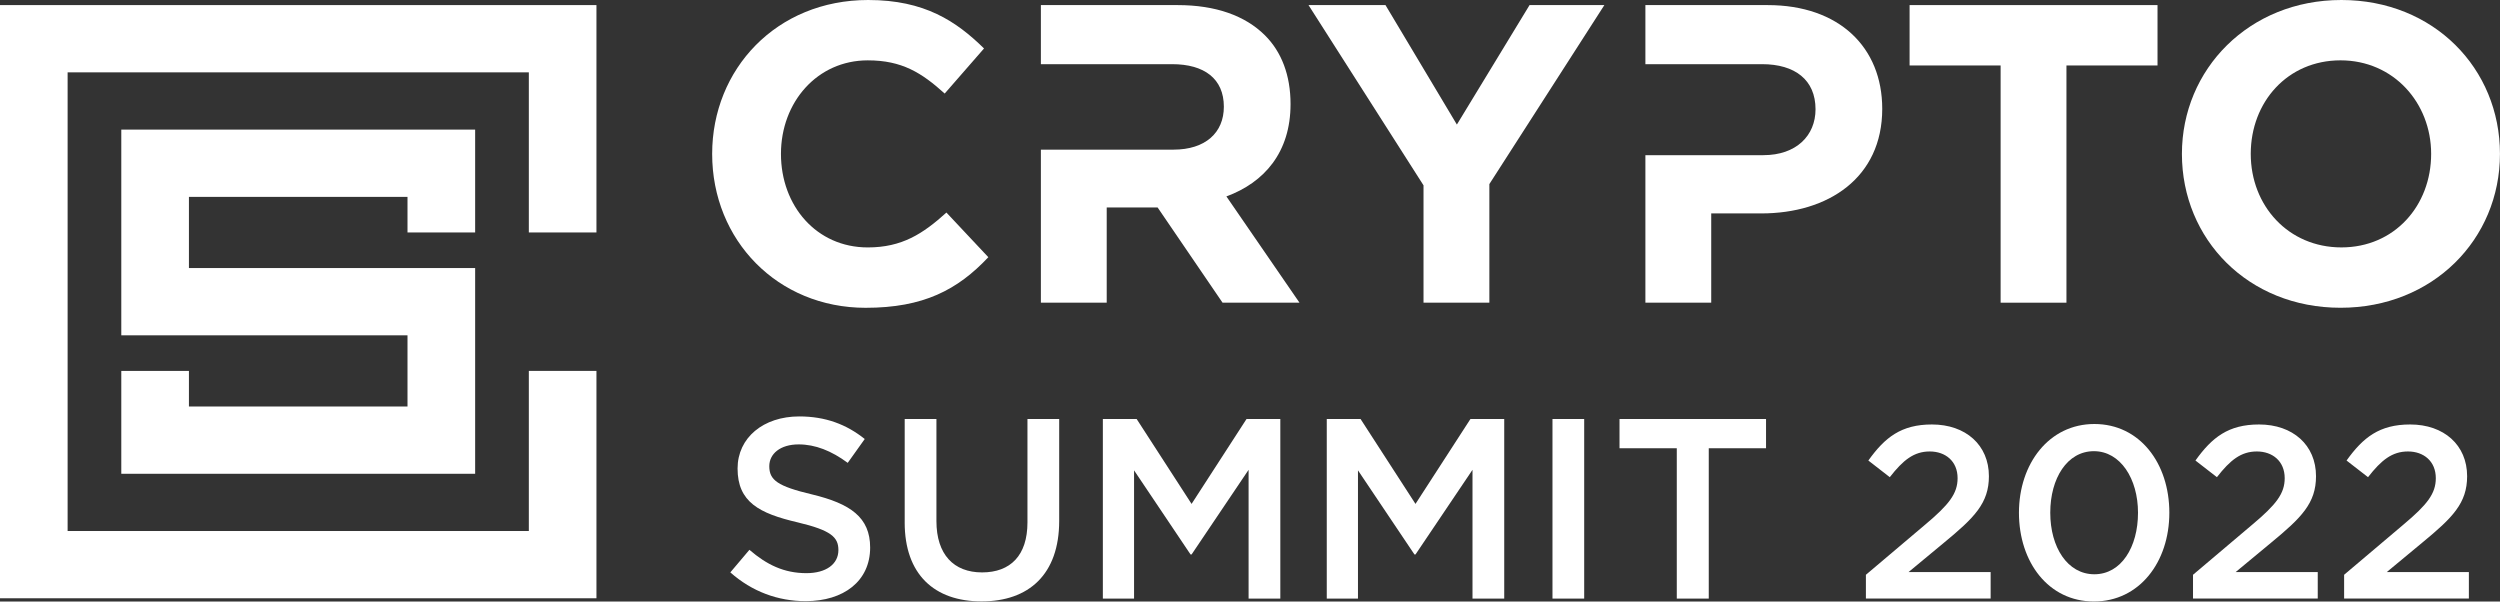 <svg width="133" height="32" viewBox="0 0 133 32" fill="none" xmlns="http://www.w3.org/2000/svg">
<rect x="0" y="0" width="133" height="32" fill="#333333" stroke="none"/>
<g clip-path="url(#clip0_175_701)">
<path d="M38.853 30.451L39.869 29.25C40.788 30.042 41.709 30.492 42.902 30.492C43.945 30.492 44.603 30.014 44.603 29.264C44.603 28.582 44.22 28.213 42.436 27.79C40.391 27.312 39.239 26.711 39.239 24.925C39.239 23.286 40.612 22.154 42.519 22.154C43.918 22.154 45.03 22.577 46.004 23.355L45.099 24.624C44.234 23.983 43.37 23.642 42.491 23.642C41.503 23.642 40.926 24.147 40.926 24.803C40.926 25.54 41.365 25.868 43.204 26.304C45.235 26.795 46.292 27.518 46.292 29.13C46.292 30.918 44.879 31.981 42.862 31.981C41.394 31.981 40.009 31.476 38.855 30.452L38.853 30.451Z" fill="white"/>
<path d="M48.13 27.791V22.291H49.818V27.722C49.818 29.497 50.737 30.452 52.246 30.452C53.756 30.452 54.661 29.55 54.661 27.791V22.291H56.349V27.709C56.349 30.56 54.73 31.994 52.219 31.994C49.708 31.994 48.129 30.561 48.129 27.791H48.13Z" fill="white"/>
<path d="M58.672 22.291H60.47L63.392 26.808L66.315 22.291H68.113V31.845H66.425V24.994L63.392 29.498H63.337L60.332 25.022V31.846H58.672V22.293V22.291Z" fill="white"/>
<path d="M70.584 22.291H72.382L75.304 26.808L78.227 22.291H80.025V31.845H78.337V24.994L75.304 29.498H75.249L72.244 25.022V31.846H70.584V22.293V22.291Z" fill="white"/>
<path d="M82.592 22.291H84.279V31.845H82.592V22.291Z" fill="white"/>
<path d="M89.205 23.847H86.158V22.291H93.953V23.847H90.906V31.845H89.205V23.847Z" fill="white"/>
<path d="M99.266 30.578L102.426 27.905C103.685 26.848 104.144 26.262 104.144 25.439C104.144 24.539 103.501 24.018 102.662 24.018C101.823 24.018 101.246 24.474 100.537 25.386L99.396 24.5C100.275 23.273 101.14 22.582 102.78 22.582C104.577 22.582 105.81 23.677 105.81 25.334C105.81 26.77 105.037 27.539 103.423 28.869L101.535 30.434H105.902V31.843H99.266V30.578Z" fill="white"/>
<path d="M107.408 27.277C107.408 24.668 109.008 22.557 111.421 22.557C113.835 22.557 115.409 24.644 115.409 27.277C115.409 29.91 113.808 31.999 111.395 31.999C108.982 31.999 107.408 29.912 107.408 27.277ZM113.742 27.277C113.742 25.477 112.811 24.003 111.395 24.003C109.979 24.003 109.074 25.439 109.074 27.277C109.074 29.115 109.992 30.551 111.421 30.551C112.851 30.551 113.742 29.103 113.742 27.277Z" fill="white"/>
<path d="M116.668 30.578L119.828 27.905C121.088 26.848 121.546 26.262 121.546 25.439C121.546 24.539 120.904 24.018 120.064 24.018C119.225 24.018 118.648 24.474 117.94 25.386L116.798 24.5C117.677 23.273 118.543 22.582 120.183 22.582C121.979 22.582 123.212 23.677 123.212 25.334C123.212 26.77 122.439 27.539 120.825 28.869L118.937 30.434H123.304V31.843H116.668V30.578Z" fill="white"/>
<path d="M124.707 30.578L127.867 27.905C129.127 26.848 129.585 26.262 129.585 25.439C129.585 24.539 128.943 24.018 128.104 24.018C127.264 24.018 126.688 24.474 125.979 25.386L124.837 24.5C125.716 23.273 126.582 22.582 128.222 22.582C130.018 22.582 131.251 23.677 131.251 25.334C131.251 26.77 130.478 27.539 128.864 28.869L126.976 30.434H131.344V31.843H124.707V30.578Z" fill="white"/>
<path d="M37.887 8.187C37.887 3.686 41.298 0 46.188 0C49.19 0 50.873 1.13 52.35 2.578L50.258 4.977C49.03 3.869 47.984 3.211 46.165 3.211C43.482 3.211 41.547 5.428 41.547 8.188C41.547 10.948 43.434 13.163 46.165 13.163C47.984 13.163 49.098 12.44 50.35 11.308L52.579 13.683C50.942 15.424 49.122 16.375 46.051 16.375C41.366 16.375 37.887 12.779 37.887 8.188V8.187Z" fill="white"/>
<path d="M75.731 9.86L69.613 0.271H73.708L77.506 6.627L81.372 0.271H85.352L79.234 9.793V16.103H75.731V9.86Z" fill="white"/>
<path d="M106.435 3.483H101.59V0.271H114.78V3.483H109.935V16.103H106.433V3.483H106.435Z" fill="white"/>
<path d="M116.078 8.187C116.078 3.686 119.648 0 124.56 0C129.472 0 132.998 3.642 132.998 8.187C132.998 12.731 129.428 16.373 124.516 16.373C119.603 16.373 116.078 12.731 116.078 8.187ZM129.337 8.187C129.337 5.472 127.337 3.21 124.516 3.21C121.694 3.21 119.74 5.427 119.74 8.187C119.74 10.946 121.74 13.162 124.562 13.162C127.383 13.162 129.337 10.945 129.337 8.187Z" fill="white"/>
<path d="M65.245 10.449C67.27 9.703 68.657 8.096 68.657 5.541C68.657 4.003 68.18 2.76 67.292 1.876C66.246 0.836 64.676 0.271 62.653 0.271H55.375V3.414H62.357C64.063 3.414 65.109 4.183 65.109 5.677C65.109 7.056 64.132 7.961 62.426 7.961H55.375V16.103H58.877V11.036H61.584L65.04 16.103H69.133L65.244 10.449H65.245Z" fill="white"/>
<path d="M94.04 0.271H87.535V3.414H93.744C95.494 3.414 96.586 4.252 96.586 5.813C96.586 7.215 95.563 8.255 93.811 8.255H87.535V16.103H91.037V11.354H93.699C97.269 11.354 100.135 9.454 100.135 5.79C100.135 2.51 97.838 0.271 94.04 0.271Z" fill="white"/>
<path d="M25.278 12.367V6.895H6.453V17.839H8.251H21.679V21.626H10.051V19.733H6.453V25.205H25.278V14.26H23.479H10.051V10.474H21.679V12.367H25.278Z" fill="white"/>
<path d="M31.731 12.367V0.271H0V31.828H31.731V19.732H28.134V28.25H3.597V3.849H28.134V12.367H31.731Z" fill="white"/>
</g>
<defs>
<clipPath id="clip0_175_701">
<rect width="133" height="32" fill="white"/>
</clipPath>
</defs>
</svg>
